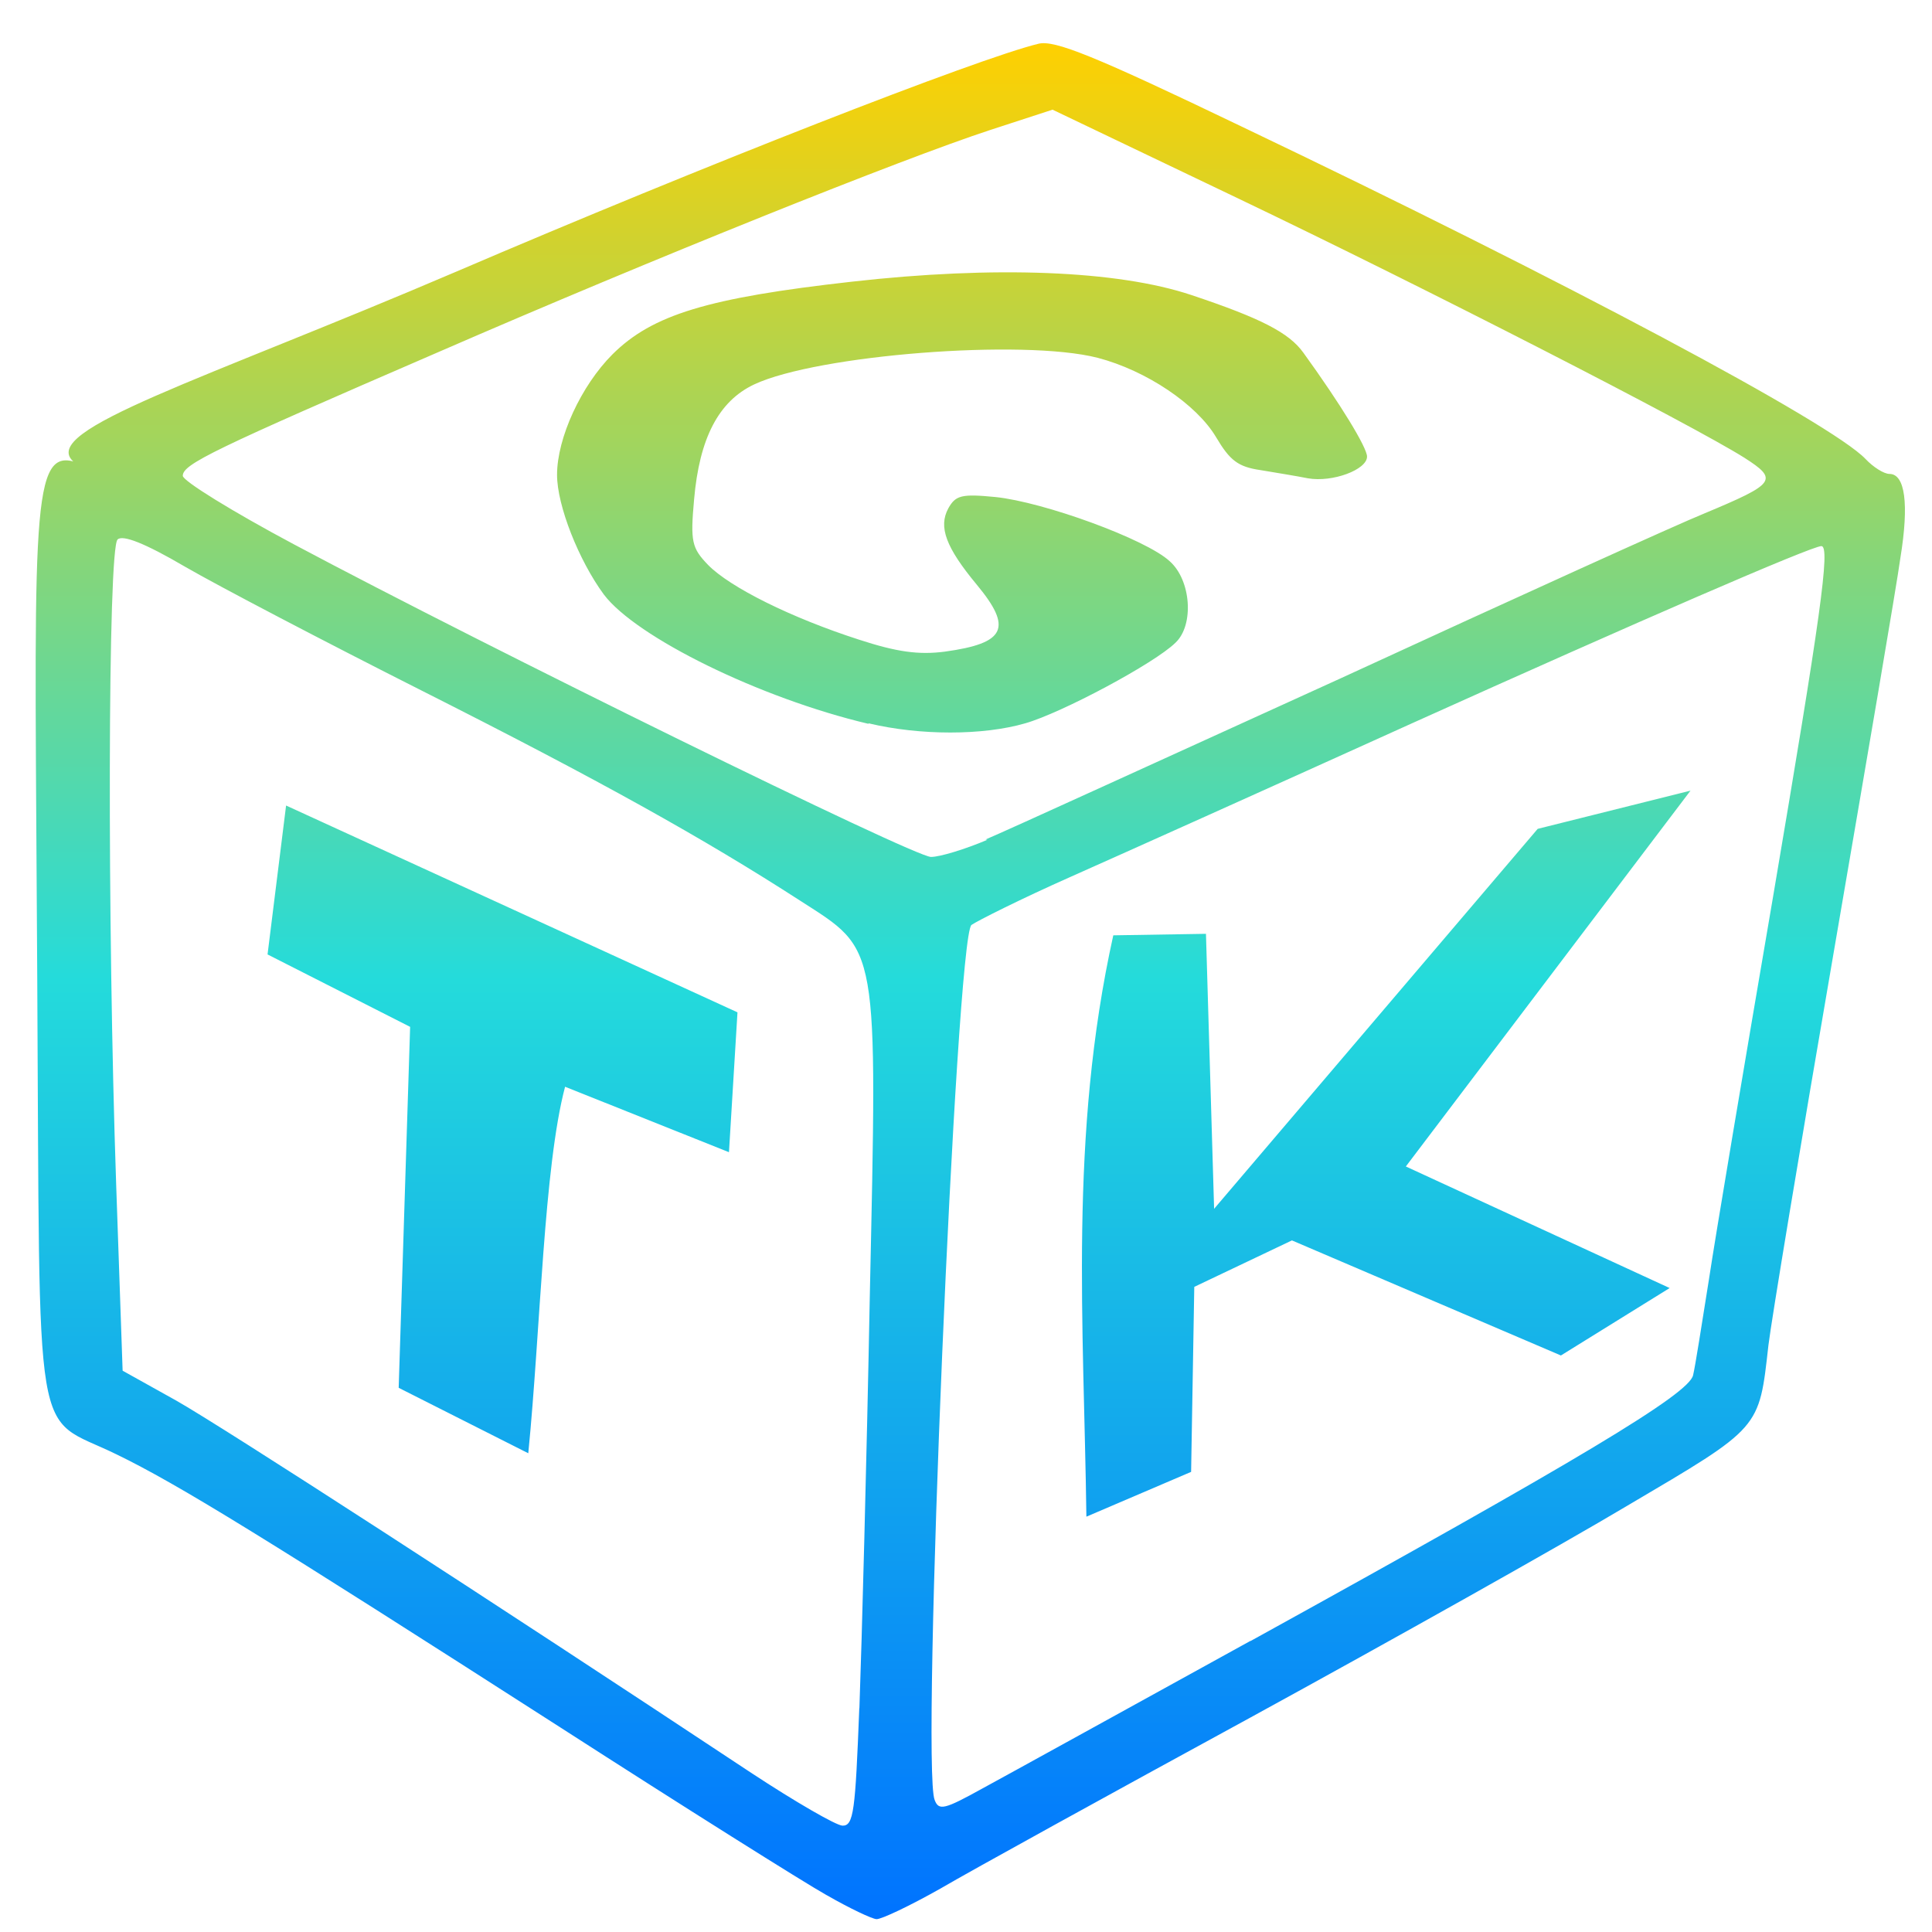 <svg xmlns="http://www.w3.org/2000/svg" xmlns:xlink="http://www.w3.org/1999/xlink" width="64" height="64" viewBox="0 0 64 64" version="1.1"><defs><linearGradient id="linear0" x1="0%" x2="0%" y1="0%" y2="100%"><stop offset="0%" style="stop-color:#ffd000; stop-opacity:1"/><stop offset="50%" style="stop-color:#24dbdb; stop-opacity:1"/><stop offset="100%" style="stop-color:#0073ff; stop-opacity:1"/></linearGradient></defs><g id="surface1"><path style=" stroke:none;fill-rule:nonzero;fill:url(#linear0);" d="M 27.379 62.777 C 26.633 62.359 22.652 59.855 18.562 57.223 C 8.832 50.98 5.906 49.168 3.848 48.172 C 1.066 46.812 1.328 48.395 1.234 32.418 C 1.156 17.5 0.969 14.898 2.426 15.285 C 1.281 14.242 6.664 12.613 15.082 9.012 C 23.309 5.484 32.395 1.934 34.402 1.449 C 34.934 1.32 36.234 1.84 41.105 4.18 C 51.828 9.301 60.664 14.012 61.797 15.203 C 62.055 15.477 62.41 15.699 62.59 15.699 C 63.105 15.699 63.246 16.68 62.953 18.48 C 62.828 19.395 61.816 25.305 60.73 31.629 C 59.641 37.945 58.676 43.77 58.582 44.559 C 58.266 47.355 58.352 47.258 53.906 49.879 C 51.699 51.195 46.078 54.348 41.43 56.891 C 36.781 59.426 32.156 61.973 31.152 62.562 C 30.141 63.133 29.195 63.582 29.035 63.574 C 28.883 63.566 28.137 63.211 27.395 62.785 M 28.469 56.582 C 28.547 54.449 28.711 48.328 28.812 42.996 C 29.066 31.152 29.125 31.52 26.512 29.84 C 23.312 27.773 19.852 25.844 13.957 22.871 C 10.746 21.25 7.23 19.41 6.129 18.773 C 4.777 17.98 4.062 17.711 3.895 17.871 C 3.57 18.176 3.551 30.57 3.848 39.234 L 4.062 45.406 L 5.836 46.395 C 7.363 47.258 16.258 53.016 24.883 58.727 C 26.348 59.691 27.688 60.465 27.906 60.477 C 28.281 60.488 28.332 59.992 28.465 56.594 M 13.207 45.973 L 13.586 34.016 L 8.863 31.617 L 9.477 26.684 L 24.43 33.535 L 24.148 38.168 L 18.719 36 C 18.012 38.672 17.906 44.043 17.5 48.141 L 13.207 45.973 M 41.43 54.359 C 52.281 48.371 55.953 46.18 56.086 45.555 C 56.156 45.27 56.379 43.84 56.609 42.395 C 56.828 40.938 57.789 35.234 58.734 29.711 C 60.305 20.445 60.641 18.09 60.336 18.09 C 60.012 18.09 54.199 20.613 46.781 23.957 C 42.199 26.031 37.109 28.316 35.473 29.043 C 33.832 29.77 32.359 30.512 32.18 30.641 C 31.672 31.09 30.508 58.523 30.961 59.625 C 31.098 59.988 31.281 59.945 32.543 59.246 C 33.336 58.816 37.328 56.613 41.418 54.359 M 35.988 50.242 C 35.906 43.902 35.406 37.629 36.879 30.984 L 39.949 30.934 L 40.219 40.043 L 50.938 27.457 L 56 26.191 L 46.57 38.641 L 55.309 42.668 L 51.707 44.902 L 42.797 41.09 L 39.562 42.629 L 39.457 48.758 M 32.648 27.809 C 33.375 27.504 38.656 25.086 44.414 22.469 C 50.156 19.824 55.578 17.363 56.469 17.004 C 58.824 16.02 58.922 15.891 57.785 15.164 C 56.051 14.07 47.215 9.539 41.016 6.574 L 34.867 3.633 L 32.805 4.305 C 29.902 5.254 21.613 8.578 14.52 11.664 C 7.051 14.895 6.055 15.375 6.055 15.762 C 6.055 15.93 7.699 16.945 9.727 18.027 C 16.195 21.473 30.273 28.387 30.84 28.387 C 31.141 28.387 31.977 28.129 32.707 27.82 M 28.766 23.977 C 25.164 23.125 21.074 21.109 20.004 19.695 C 19.172 18.566 18.453 16.746 18.453 15.73 C 18.453 14.508 19.25 12.777 20.289 11.738 C 21.609 10.426 23.441 9.867 28.211 9.332 C 32.941 8.797 37.023 8.957 39.465 9.773 C 41.77 10.543 42.699 11.02 43.176 11.684 C 44.414 13.395 45.285 14.828 45.285 15.125 C 45.285 15.559 44.141 15.988 43.324 15.844 C 42.973 15.773 42.277 15.66 41.762 15.574 C 41.008 15.465 40.742 15.254 40.281 14.477 C 39.637 13.395 37.973 12.273 36.359 11.852 C 33.879 11.219 27.066 11.758 24.984 12.734 C 23.805 13.289 23.168 14.516 22.992 16.551 C 22.867 17.941 22.914 18.152 23.457 18.715 C 24.184 19.457 26.207 20.465 28.461 21.191 C 29.707 21.598 30.438 21.699 31.301 21.586 C 33.312 21.309 33.551 20.809 32.359 19.371 C 31.328 18.129 31.082 17.453 31.414 16.84 C 31.656 16.406 31.855 16.355 32.977 16.465 C 34.574 16.629 37.965 17.863 38.746 18.59 C 39.457 19.215 39.562 20.703 38.941 21.289 C 38.254 21.969 35.168 23.617 33.961 23.961 C 32.559 24.367 30.473 24.367 28.773 23.961 "/></g></svg>
